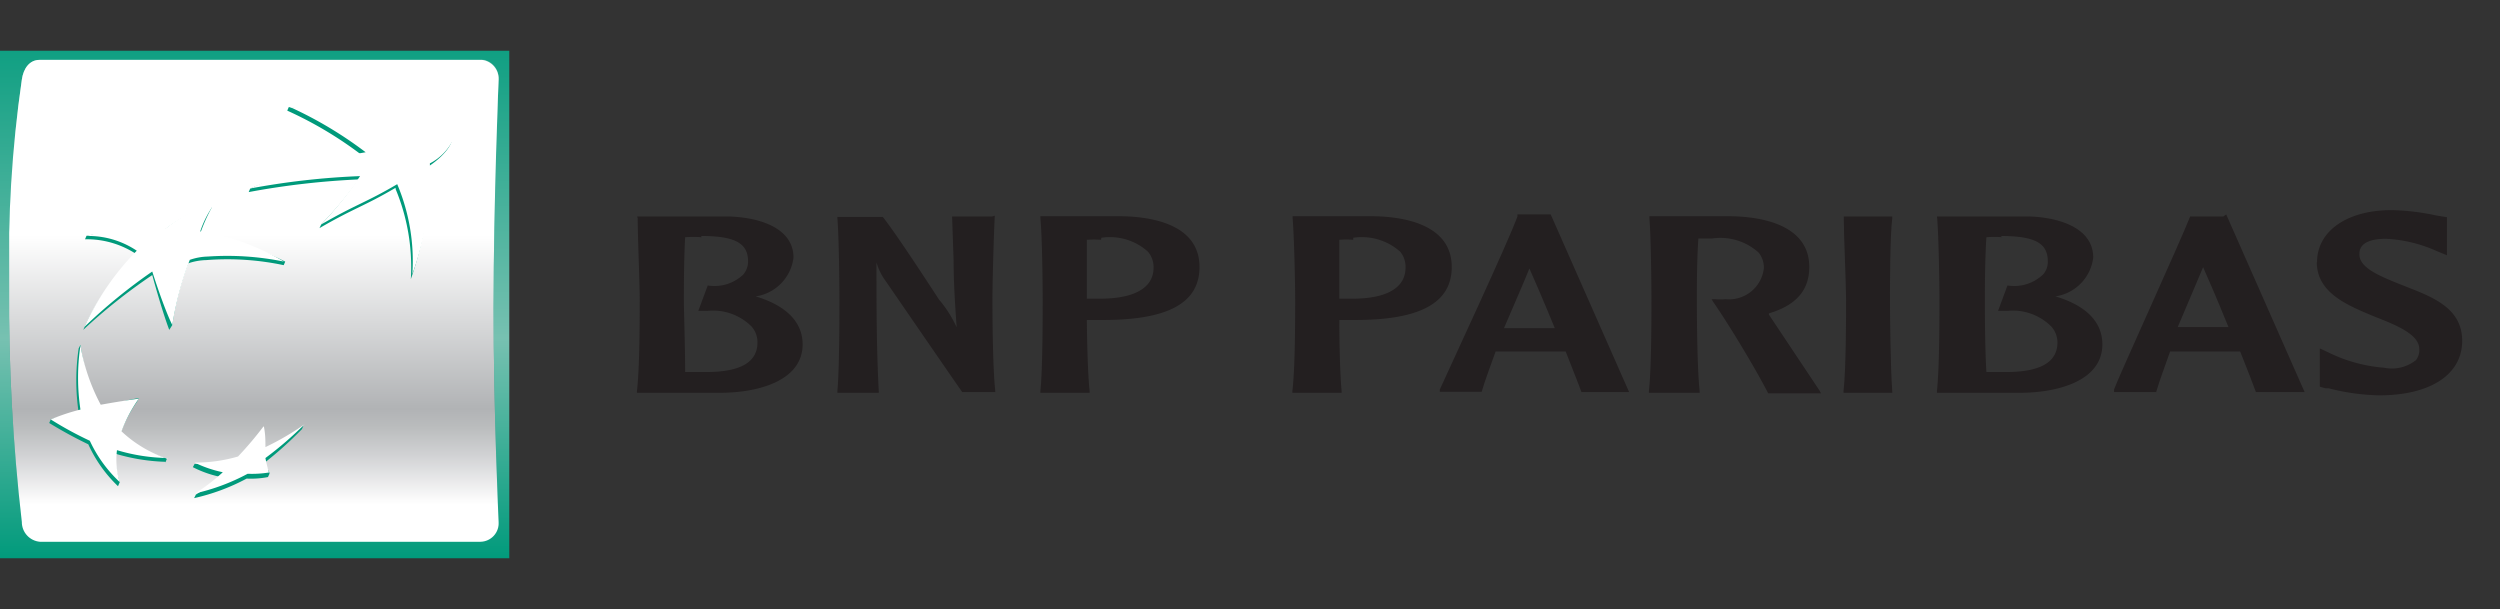 <svg xmlns="http://www.w3.org/2000/svg" xmlns:xlink="http://www.w3.org/1999/xlink" viewBox="0 0 98.52 24"><rect x="0" y="0" width="98.52" height="24" fill="#333333" stroke="none"/><defs><style>.cls-1{fill:none;}.cls-2{isolation:isolate;}.cls-3{fill:#231f20;}.cls-4{clip-path:url(#clip-path);}.cls-5{fill:url(#Unbenannter_Verlauf_4);}.cls-6{clip-path:url(#clip-path-2);}.cls-7{fill:url(#Unbenannter_Verlauf_2);}.cls-8{mix-blend-mode:multiply;}.cls-9{clip-path:url(#clip-path-3);}.cls-10{clip-path:url(#clip-path-4);}.cls-11{fill:url(#Unbenannter_Verlauf_3);}.cls-12{fill:#009a7b;}.cls-13{fill:#fff;}</style><clipPath id="clip-path"><rect class="cls-1" y="2" width="20.07" height="20"/></clipPath><linearGradient id="Unbenannter_Verlauf_4" x1="-315.3" y1="-122.66" x2="-315.08" y2="-122.66" gradientTransform="translate(-12249.03 31514.36) rotate(90) scale(99.95)" gradientUnits="userSpaceOnUse"><stop offset="0" stop-color="#009a7b"/><stop offset="0.6" stop-color="#77c1b1"/><stop offset="1" stop-color="#009a7b"/></linearGradient><clipPath id="clip-path-2"><path class="cls-1" d="M1.57,2.36c-.39,0-.64.32-.71.78a49.37,49.37,0,0,0-.5,8.2,75.16,75.16,0,0,0,.5,9.23.78.78,0,0,0,.71.78H18.94a.73.73,0,0,0,.71-.78s-.2-4.28-.2-8.45.2-9,.2-9a.74.74,0,0,0-.71-.78Z"/></clipPath><linearGradient id="Unbenannter_Verlauf_2" x1="-315.62" y1="-122.38" x2="-315.41" y2="-122.38" gradientTransform="translate(-13732.18 35437.27) rotate(90) scale(112.29)" gradientUnits="userSpaceOnUse"><stop offset="0" stop-color="#009a7b"/><stop offset="0.3" stop-color="#77c1b1"/><stop offset="0.55" stop-color="#009a7b"/><stop offset="0.84" stop-color="#009a7b"/><stop offset="1" stop-color="#00a184"/><stop offset="1" stop-color="#00a184"/></linearGradient><clipPath id="clip-path-3"><rect class="cls-1" x="0.36" y="2.36" width="19.29" height="19"/></clipPath><clipPath id="clip-path-4"><path class="cls-1" d="M1.55,2.36c-.38,0-.63.33-.69.78a49.37,49.37,0,0,0-.5,8.2,75.16,75.16,0,0,0,.5,9.23.78.78,0,0,0,.71.78H18.94a.73.73,0,0,0,.71-.78s-.2-4.28-.2-8.45.2-9,.2-9A.75.75,0,0,0,19,2.36Z"/></clipPath><linearGradient id="Unbenannter_Verlauf_3" x1="-315.62" y1="-122.38" x2="-315.41" y2="-122.38" gradientTransform="translate(-13732.18 35437.27) rotate(90) scale(112.29)" gradientUnits="userSpaceOnUse"><stop offset="0" stop-color="#fff"/><stop offset="0.3" stop-color="#fff"/><stop offset="0.55" stop-color="#fff"/><stop offset="0.84" stop-color="#b1b3b5"/><stop offset="0.87" stop-color="#babcbd"/><stop offset="0.92" stop-color="#d2d3d5"/><stop offset="0.99" stop-color="#fafafa"/><stop offset="1" stop-color="#fff"/></linearGradient></defs><g class="cls-2"><g id="Ebene_1" data-name="Ebene 1"><path class="cls-3" d="M25.13,8.6c0,.72.08,2.56.08,3.23s0,2.69-.11,3.58v.07h3.25c1.59,0,3.28-.5,3.28-1.91,0-.88-.65-1.53-1.85-1.89a1.76,1.76,0,0,0,1.49-1.53c0-1.16-1.33-1.59-2.58-1.62H25.11Zm2.5.7c1.35,0,1.85.29,1.85,1a.79.79,0,0,1-.19.52,1.65,1.65,0,0,1-1.4.43h0l-.37,1h.37a2.14,2.14,0,0,1,1.73.62.93.93,0,0,1,.23.63c0,.77-.67,1.16-2,1.16H27c0-1-.05-2.41-.05-2.83s0-1.56.05-2.48a3.91,3.91,0,0,1,.65,0"/><path class="cls-3" d="M39.1,8.53H37.52l.06,1.75c0,.87.06,1.76.12,2.62A4.69,4.69,0,0,0,37,11.8s-1.64-2.54-2.21-3.25l0,0H33V8.6c.06.72.08,2.56.08,3.23s0,2.69-.08,3.58l0,.07h1.63v-.07c-.09-1.7-.09-3.41-.09-5.07a2.35,2.35,0,0,0,.38.76s2.83,4.12,3,4.35l0,0h1.3v-.07c-.1-.89-.11-3-.11-3.58s.05-2.51.09-3.23l0-.07Z"/><path class="cls-3" d="M41,8.6c.07.72.09,2.56.09,3.23s0,2.69-.09,3.58v.07h1.94v-.07c-.07-.64-.1-1.87-.11-2.8l.37,0h.27c2.56,0,3.8-.67,3.8-2.09,0-1.61-1.74-2-3.2-2H41Zm2.4.77a2.24,2.24,0,0,1,1.84.55.94.94,0,0,1,.22.62c0,1-1.14,1.23-2.09,1.23l-.38,0h-.16c0-.23,0-.54,0-.88s0-1,0-1.44a4.06,4.06,0,0,1,.56,0"/><path class="cls-3" d="M50.94,8.6c.06.72.1,2.56.1,3.23s0,2.69-.11,3.58v.07h1.94v-.07c-.06-.64-.09-1.87-.09-2.8l.34,0h.29c2.55,0,3.8-.67,3.8-2.09,0-1.61-1.75-2-3.21-2H50.94Zm2.39.77a2.27,2.27,0,0,1,1.85.55.93.93,0,0,1,.21.62c0,1-1.13,1.23-2.07,1.23l-.38,0h-.16c0-.23,0-.54,0-.88s0-1,0-1.44a3.67,3.67,0,0,1,.55,0"/><path class="cls-3" d="M59.8,8.53h0v0c-.36,1-2.69,6-3.06,6.82l0,.09h1.65l0,0c.14-.48.34-1,.55-1.59l1.38,0h1.38c.29.75.52,1.31.62,1.6l0,0H64.2l-3.09-7H59.8Zm.47,2.05c.15.33.55,1.25,1,2.35h-1l-1,0c.37-.88.73-1.67,1-2.35"/><path class="cls-3" d="M65,8.6c.06.72.08,2.56.08,3.23s0,2.69-.1,3.58v.07h2v-.07c-.1-.9-.11-3-.11-3.58s0-1.56.06-2.43l.53,0a2.25,2.25,0,0,1,1.84.55.93.93,0,0,1,.21.62A1.38,1.38,0,0,1,68,11.79a2.1,2.1,0,0,1-.41,0l-.14,0,.08.13c.69,1,1.73,2.75,2.15,3.58l0,0h2.08l-.05-.1-2-3a.2.2,0,0,1,0-.05c1.07-.32,1.59-.91,1.59-1.83,0-1.6-1.75-2-3.22-2H65Z"/><path class="cls-3" d="M74.52,8.53H72.66V8.6c0,.72.09,2.56.09,3.23s0,2.68-.1,3.58v.07h1.92v-.07c-.07-.9-.09-3-.09-3.58s0-2.51.09-3.23V8.53Z"/><path class="cls-3" d="M76.34,8.6c.06.72.09,2.56.09,3.23s0,2.69-.1,3.58v.07h3.24c1.59,0,3.28-.5,3.28-1.91,0-.88-.64-1.53-1.85-1.89a1.76,1.76,0,0,0,1.49-1.53c0-1.16-1.33-1.59-2.56-1.62H76.33Zm2.5.7h0c1.37,0,1.86.29,1.86,1a.74.74,0,0,1-.19.52,1.65,1.65,0,0,1-1.4.43h0l-.37,1h.37a2.14,2.14,0,0,1,1.73.62.94.94,0,0,1,.24.63c0,.77-.68,1.16-2,1.16h-.8c-.06-1-.06-2.41-.06-2.83s0-1.56.06-2.48a3.56,3.56,0,0,1,.63,0"/><path class="cls-3" d="M87.62,8.53H86.31v0c-.39,1-2.85,6.38-3,6.82l0,.1h1.66v0c.14-.48.34-1,.55-1.6l1.37,0,1.15,0h.24c.3.75.52,1.32.62,1.6l0,0h1.92l-3.09-7Zm-.8,2c.15.33.55,1.25,1,2.36h-2c.37-.89.72-1.68,1-2.36"/><path class="cls-3" d="M91.3,10.33c0,1.22,1.22,1.71,2.31,2.16.84.33,1.73.69,1.73,1.27a.65.65,0,0,1-.13.43,1.53,1.53,0,0,1-1.27.3,6,6,0,0,1-2.2-.61l-.32-.15v1.51l.22.06.12,0a8.61,8.61,0,0,0,2,.28c2,0,3.27-.81,3.27-2.15s-1.26-1.76-2.38-2.2c-.82-.33-1.67-.66-1.67-1.2,0-.16,0-.62,1.06-.62a5.55,5.55,0,0,1,2,.49l.39.16V8.56L96,8.49a9.08,9.08,0,0,0-1.75-.21c-1.76,0-2.94.83-2.94,2.05"/><g class="cls-4"><rect class="cls-5" y="2" width="20.07" height="20"/></g><g class="cls-6"><rect class="cls-7" x="0.36" y="2.36" width="19.29" height="19"/></g><g class="cls-8"><g class="cls-9"><g class="cls-10"><rect class="cls-11" x="0.36" y="2.36" width="19.29" height="19"/></g></g></g><path class="cls-12" d="M15.59,7.4c-1.24.73-1.62.79-3,1.59l.07-.15a14.9,14.9,0,0,0,1.48-1.77,31.21,31.21,0,0,0-4.34.5l.06-.14a18.69,18.69,0,0,1,4.46-1.27,15.17,15.17,0,0,0-3-1.8l.06-.14a14.56,14.56,0,0,1,4.85,1.56,7.72,7.72,0,0,1,1.57-.21s-.11.46-.93,1A11.83,11.83,0,0,1,16.19,11a8,8,0,0,0-.6-3.55"/><path class="cls-12" d="M6.52,18.22l.06-.15a5.17,5.17,0,0,1-1.85-.95,5.49,5.49,0,0,1,.67-1.29l.07-.14c-.57.08-1.08.29-1.57.38a8.9,8.9,0,0,1-.73-2.48l-.07.14a8.58,8.58,0,0,0,0,2.53A9.14,9.14,0,0,0,2,16.53l-.06.14a17.14,17.14,0,0,0,1.54.84,5.33,5.33,0,0,0,1.17,1.65L4.72,19a2.8,2.8,0,0,1-.17-1.12,7.66,7.66,0,0,0,2,.32"/><path class="cls-12" d="M8.35,8.17a6.83,6.83,0,0,0-.48,1.09h0a10.84,10.84,0,0,1,3.37,1.05l-.06.14a10.73,10.73,0,0,0-3.05-.2,2.35,2.35,0,0,0-.72.13,11.69,11.69,0,0,0-.62,2.43L6.67,13C6.38,12.24,6,10.84,6,10.84A22.08,22.08,0,0,0,3.28,13a10.67,10.67,0,0,1,2.07-3,3.54,3.54,0,0,0-2-.57l.06-.14a11.56,11.56,0,0,1,1.91-.2,10.06,10.06,0,0,1,1.12,0,5.67,5.67,0,0,1,1.89-1"/><path class="cls-12" d="M10.32,17c-.33.43-.6.78-1,1.18a7.17,7.17,0,0,1-1.65.1l-.07.13a4.26,4.26,0,0,0,1.12.39,10.21,10.21,0,0,1-1,.69l-.07.14a8.15,8.15,0,0,0,2.07-.77,3.52,3.52,0,0,0,.84-.06l.06-.13c0-.14-.16-.23-.2-.43a14.69,14.69,0,0,0,1.48-1.33l.06-.14a11.35,11.35,0,0,1-1.61,1c0-.26,0-.5,0-.8"/><path class="cls-13" d="M15.65,7.26c-1.24.73-1.62.79-3,1.59a14.46,14.46,0,0,0,1.54-1.91,29.89,29.89,0,0,0-4.34.49A17.8,17.8,0,0,1,14.41,6a15.64,15.64,0,0,0-3-1.79A13,13,0,0,1,16.3,5.64a7.4,7.4,0,0,1,1.59-.2,2.11,2.11,0,0,1-.95,1,11.4,11.4,0,0,1-.69,4.36,7.77,7.77,0,0,0-.6-3.55"/><path class="cls-13" d="M6.58,18.07A4.88,4.88,0,0,1,4.79,17a5.36,5.36,0,0,1,.68-1.29c-.58.08-1,.15-1.5.24a7.67,7.67,0,0,1-.8-2.34,8.58,8.58,0,0,0,0,2.53A7.84,7.84,0,0,0,2,16.53a14.14,14.14,0,0,0,1.54.84A5.25,5.25,0,0,0,4.72,19a3,3,0,0,1-.11-1.26,7.32,7.32,0,0,0,2,.31"/><path class="cls-13" d="M8.44,8.05h0a3.9,3.9,0,0,0-.55,1.07,9.15,9.15,0,0,1,3.3,1.19,11.12,11.12,0,0,0-3-.2,2.31,2.31,0,0,0-.71.13,12.66,12.66,0,0,0-.69,2.57C6.44,12.1,6,10.7,6,10.7a21.29,21.29,0,0,0-2.67,2.18,10.37,10.37,0,0,1,2.06-3,3.42,3.42,0,0,0-2-.58A7.93,7.93,0,0,1,5.4,9,10.19,10.19,0,0,1,6.53,9a5.6,5.6,0,0,1,1.91-1"/><path class="cls-13" d="M10.38,16.81a13.72,13.72,0,0,1-1,1.18,6,6,0,0,1-1.71.24,4.71,4.71,0,0,0,1.11.38,7.63,7.63,0,0,1-1.08.83,8.09,8.09,0,0,0,2.06-.77,4.21,4.21,0,0,0,.84-.05,5.29,5.29,0,0,1-.14-.57A13.68,13.68,0,0,0,12,16.72a10.54,10.54,0,0,1-1.54.9c0-.27,0-.5-.06-.81"/></g></g></svg>
